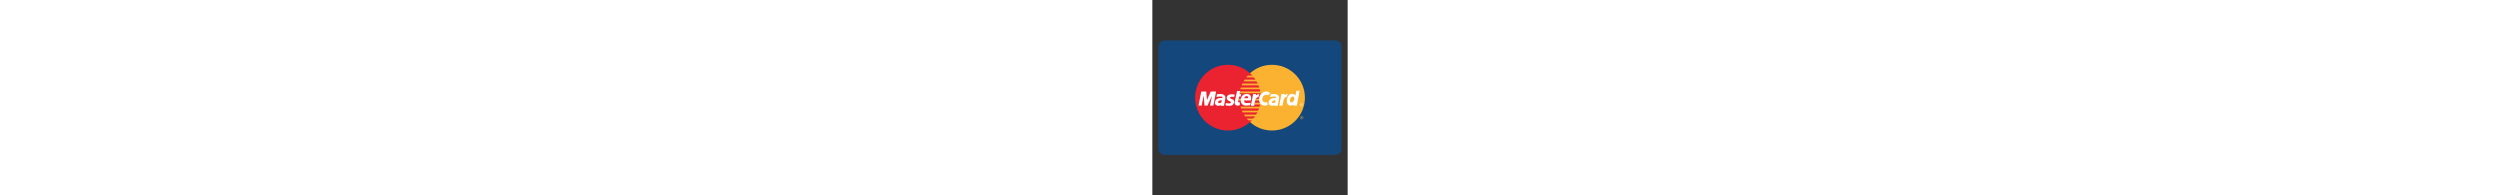 <?xml version="1.0" ?><!DOCTYPE svg  PUBLIC '-//W3C//DTD SVG 1.1//EN'  'http://www.w3.org/Graphics/SVG/1.1/DTD/svg11.dtd'><svg height="40px" style="enable-background:new 0 0 512 512;" version="1.1" viewBox="0 0 512 512" width="512px" xml:space="preserve" xmlns="http://www.w3.org/2000/svg" xmlns:xlink="http://www.w3.org/1999/xlink"><rect x="0" y="0" width="512" height="512" fill="#333333" stroke="none"/><g id="card_x2C__credit_x2C__Mastercard_x2C___bank_x2C__debit_x2C_"><g><path d="M495.998,389.952c0,8.835-7.215,16.051-16.051,16.051H32.053    c-8.836,0-16.051-7.216-16.051-16.051V122.049c0-8.836,7.215-16.052,16.051-16.052h447.895c8.836,0,16.051,7.216,16.051,16.052    V389.952z" style="fill-rule:evenodd;clip-rule:evenodd;fill:#14477C;"/><polygon points="313.576,342.069 317.994,341.983 322.418,341.712     326.743,341.077 330.982,340.356 335.13,339.364 339.277,338.286 343.244,336.839 347.213,335.311 350.996,333.591 354.693,331.7     358.304,329.623 361.822,327.374 365.248,324.94 368.495,322.414 371.558,319.709 374.619,316.819 377.418,313.843     380.129,310.688 382.74,307.44 385.174,304.108 387.338,300.589 389.506,296.985 391.306,293.288 393.111,289.412 394.645,285.53     396,281.476 397.172,277.415 398.158,273.269 398.885,268.937 399.427,264.703 399.783,260.279 399.871,255.867 399.783,251.443     399.427,247.025 398.885,242.786 398.158,238.554 397.172,234.4 396,230.347 394.645,226.285 393.111,222.41 391.306,218.62     389.506,214.924 387.338,211.318 385.174,207.801 382.74,204.467 380.129,201.22 377.418,198.065 374.619,195.089     371.558,192.292 368.495,189.587 365.248,186.975 361.822,184.627 358.304,182.371 354.693,180.301 350.996,178.403     347.213,176.69 343.244,175.162 339.277,173.807 335.13,172.636 330.982,171.644 326.743,170.923 322.418,170.381     317.994,170.018 313.576,169.931 309.158,170.018 304.833,170.381 300.501,170.923 296.268,171.644 292.115,172.636     287.969,173.807 283.996,175.162 280.121,176.69 276.332,178.403 272.635,180.301 269.031,182.371 265.512,184.627     262.179,186.975 258.925,189.587 255.771,192.292 252.801,195.089 249.91,198.065 247.299,201.22 244.68,204.467 242.338,207.801     240.083,211.318 238.013,214.924 236.115,218.62 234.402,222.41 232.867,226.285 231.519,230.347 230.348,234.4 229.35,238.554     228.635,242.786 228.092,247.025 227.729,251.443 227.637,255.867 227.729,260.279 228.092,264.703 228.635,268.937     229.35,273.269 230.348,277.415 231.519,281.476 232.867,285.53 234.402,289.412 236.115,293.288 238.013,296.985     240.083,300.589 242.338,304.108 244.68,307.44 247.299,310.688 249.91,313.843 252.801,316.819 255.771,319.709 258.925,322.414     262.179,324.94 265.512,327.374 269.031,329.623 272.635,331.7 276.332,333.591 280.121,335.311 283.996,336.839 287.969,338.286     292.115,339.364 296.268,340.356 300.501,341.077 304.833,341.712 309.158,341.983 313.576,342.069   " style="fill-rule:evenodd;clip-rule:evenodd;fill:#FBB230;"/><polygon points="198.424,342.069 202.842,341.983 207.167,341.712     211.499,341.077 215.732,340.356 219.885,339.364 224.037,338.286 228,336.839 231.875,335.311 235.666,333.591 239.361,331.7     242.967,329.623 246.484,327.374 249.818,324.94 253.072,322.414 256.227,319.709 259.196,316.819 262.087,313.843     264.705,310.688 267.318,307.44 269.659,304.108 271.914,300.589 273.984,296.985 275.883,293.288 277.596,289.412 279.13,285.53     280.479,281.476 281.655,277.415 282.648,273.269 283.363,268.937 283.904,264.703 284.269,260.279 284.36,255.867     284.269,251.443 283.904,247.025 283.363,242.786 282.648,238.554 281.655,234.4 280.479,230.347 279.13,226.285 277.596,222.41     275.883,218.62 273.984,214.924 271.914,211.318 269.659,207.801 267.318,204.467 264.705,201.22 262.087,198.065     259.196,195.089 256.227,192.292 253.072,189.587 249.818,186.975 246.484,184.627 242.967,182.371 239.361,180.301     235.666,178.403 231.875,176.69 228,175.162 224.037,173.807 219.885,172.636 215.732,171.644 211.499,170.923 207.167,170.381     202.842,170.018 198.424,169.931 194.006,170.018 189.582,170.381 185.256,170.923 181.018,171.644 176.877,172.636     172.724,173.807 168.756,175.162 164.787,176.69 161.004,178.403 157.308,180.301 153.696,182.371 150.185,184.627     146.758,186.975 143.506,189.587 140.443,192.292 137.38,195.089 134.583,198.065 131.871,201.22 129.26,204.467 126.826,207.801     124.662,211.318 122.494,214.924 120.694,218.62 118.889,222.41 117.355,226.285 116.006,230.347 114.828,234.4 113.93,238.554     113.115,242.786 112.58,247.025 112.216,251.443 112.13,255.867 112.216,260.279 112.58,264.703 113.115,268.937 113.93,273.269     114.828,277.415 116.006,281.476 117.355,285.53 118.889,289.412 120.694,293.288 122.494,296.985 124.662,300.589     126.826,304.108 129.26,307.44 131.871,310.688 134.583,313.843 137.38,316.819 140.443,319.709 143.506,322.414 146.758,324.94     150.185,327.374 153.696,329.623 157.308,331.7 161.004,333.591 164.787,335.311 168.756,336.839 172.724,338.286     176.877,339.364 181.018,340.356 185.256,341.077 189.582,341.712 194.006,341.983 198.424,342.069   " style="fill-rule:evenodd;clip-rule:evenodd;fill:#EB2230;"/><polygon points="245.943,202.933 291.666,202.933 291.666,198.243     249.91,198.243 245.943,202.933   " style="fill-rule:evenodd;clip-rule:evenodd;fill:#FBB230;"/><polygon points="239.091,213.303 291.666,213.303 291.666,208.613     241.796,208.613 239.091,213.303   " style="fill-rule:evenodd;clip-rule:evenodd;fill:#FBB230;"/><polygon points="233.952,223.673 291.666,223.673 291.666,218.983     236.028,218.983 233.952,223.673   " style="fill-rule:evenodd;clip-rule:evenodd;fill:#FBB230;"/><polygon points="230.434,234.043 291.666,234.043 291.666,229.446     231.875,229.446 230.434,234.043   " style="fill-rule:evenodd;clip-rule:evenodd;fill:#FBB230;"/><polygon points="232.504,284.359 291.844,284.359 291.844,279.671     231.068,279.671 232.504,284.359   " style="fill-rule:evenodd;clip-rule:evenodd;fill:#FBB230;"/><polygon points="236.836,294.729 291.844,294.729 291.844,290.04     234.673,290.04 236.836,294.729   " style="fill-rule:evenodd;clip-rule:evenodd;fill:#FBB230;"/><polygon points="243.059,305.1 291.844,305.1 291.844,300.411     240.083,300.411 243.059,305.1   " style="fill-rule:evenodd;clip-rule:evenodd;fill:#FBB230;"/><polygon points="251.537,315.47 291.844,315.47 291.844,310.78     247.391,310.78 251.537,315.47   " style="fill-rule:evenodd;clip-rule:evenodd;fill:#FBB230;"/><polygon points="228.363,244.413 291.666,244.413 291.666,239.811     229.264,239.811 228.363,244.413   " style="fill-rule:evenodd;clip-rule:evenodd;fill:#FBB230;"/><polygon points="266.954,273.989 291.123,273.989 291.123,269.3     267.859,269.3 266.954,273.989   " style="fill-rule:evenodd;clip-rule:evenodd;fill:#FBB230;"/><polygon points="268.846,263.619 291.123,263.619 291.123,258.93     269.752,258.93 268.846,263.619   " style="fill-rule:evenodd;clip-rule:evenodd;fill:#FBB230;"/><polygon points="226.736,258.93 233.047,258.93 233.047,263.619     227.101,263.619 226.736,258.93   " style="fill-rule:evenodd;clip-rule:evenodd;fill:#FBB230;"/><path d="M391.576,304.379c2.256,0,4.061,1.892,4.061,4.054    c0,2.256-1.805,4.061-4.061,4.061c-2.255,0-4.054-1.805-4.054-4.061C387.522,306.271,389.321,304.379,391.576,304.379    L391.576,304.379z M391.576,305.1c1.898,0,3.426,1.534,3.426,3.333c0,1.898-1.527,3.432-3.426,3.432    c-1.799,0-3.34-1.533-3.34-3.432C388.236,306.634,389.777,305.1,391.576,305.1L391.576,305.1z" style="fill-rule:evenodd;clip-rule:evenodd;fill:#FBB230;"/><path d="M390.049,310.238v-3.426h1.441c0.357,0,0.629,0,0.813,0.093c0.173,0.086,0.271,0.178,0.357,0.265    c0.087,0.185,0.179,0.364,0.179,0.542c0,0.271-0.092,0.542-0.179,0.635c-0.185,0.179-0.45,0.271-0.728,0.357    c0.186,0.093,0.277,0.185,0.37,0.271c0.086,0.092,0.271,0.271,0.357,0.542l0.45,0.721h-0.808l-0.548-0.813    c-0.094-0.271-0.266-0.357-0.357-0.449c0-0.087-0.093-0.087-0.18-0.179c-0.092,0-0.184,0-0.363,0h-0.092v1.441H390.049z     M390.764,308.254h0.455c0.357,0,0.537,0,0.629-0.086c0.086,0,0.186,0,0.186-0.093c0.086-0.092,0.086-0.178,0.086-0.271    s0-0.179-0.086-0.271c-0.1-0.094-0.186-0.094-0.277-0.18c0,0-0.18,0-0.45,0h-0.542V308.254z" style="fill:#FBB230;"/><path d="M390.677,270.472c2.255,0,4.055,1.805,4.055,4.061    c0,2.255-1.8,4.054-4.055,4.054s-4.054-1.799-4.054-4.054C386.623,272.276,388.422,270.472,390.677,270.472L390.677,270.472z     M390.677,271.192c1.898,0,3.427,1.533,3.427,3.34c0,1.891-1.528,3.426-3.427,3.426c-1.897,0-3.426-1.535-3.426-3.426    C387.251,272.726,388.779,271.192,390.677,271.192L390.677,271.192z" style="fill-rule:evenodd;clip-rule:evenodd;fill:#FFFFFF;"/><path d="M389.143,276.245v-3.34h1.442c0.362,0,0.634,0,0.813,0.092c0.092,0,0.264,0.18,0.357,0.271    c0.092,0.179,0.178,0.357,0.178,0.543c0,0.271-0.086,0.449-0.271,0.627c-0.086,0.18-0.356,0.271-0.627,0.364    c0.092,0.086,0.271,0.179,0.363,0.271c0.092,0.086,0.178,0.266,0.357,0.537l0.455,0.635h-0.813l-0.543-0.722    c-0.179-0.271-0.271-0.45-0.363-0.45c-0.086-0.092-0.086-0.185-0.173-0.185c-0.099,0-0.185,0-0.363,0h-0.179v1.356H389.143z     M389.777,274.353h0.542c0.357,0,0.536,0,0.628-0.092c0.088,0,0.18-0.093,0.18-0.093c0.092-0.086,0.092-0.179,0.092-0.271    c0-0.086-0.092-0.271-0.092-0.271c-0.092-0.086-0.18-0.179-0.271-0.179s-0.271,0-0.536,0h-0.542V274.353z" style="fill:#FFFFFF;"/><path d="M332.695,276.873l5.859-30.654h7.303l0.905,3.154    c1.35-1.355,3.604-3.154,8.114-3.154l-2.254,8.115c-1.984,0-5.053-0.363-7.572,5.588c-1.893,4.511-2.798,11.991-3.791,16.951    H332.695z" style="fill-rule:evenodd;clip-rule:evenodd;fill:#FFFFFF;"/><path d="M222.141,238.554h8.108l-1.8,8.114h4.511l-1.355,6.311h-4.055    l-2.255,12.175c-0.449,2.255,0,4.511,4.51,3.604l-0.899,6.766c-4.868,3.697-14.615,0.992-13.081-8.115L222.141,238.554z" style="fill-rule:evenodd;clip-rule:evenodd;fill:#FFFFFF;"/><path d="M258.296,263.348c0.9-4.959,3.156-17.129-11.361-17.129    c-13.524,0-15.33,13.525-15.33,15.324c-0.444,1.805-0.444,15.33,13.98,15.33c3.604,0,8.657-0.45,10.912-1.35l1.35-6.315    c-1.35,0.456-5.952,0.905-9.557,0.905c-3.154,0-8.564,0-7.665-6.766H258.296z" style="fill-rule:evenodd;clip-rule:evenodd;fill:#FFFFFF;"/><polygon points="159.92,276.873 167.135,239.903 153.068,239.903     143.147,262.448 141.342,239.903 128.268,239.903 121.052,276.873 129.167,276.873 134.583,250.273 136.838,276.873     144.503,276.873 156.223,250.723 151.262,276.873   " style="fill-rule:evenodd;clip-rule:evenodd;fill:#FFFFFF;"/><path d="M169.385,247.118l-1.35,6.766    c2.255,0,7.664-0.905,10.369-0.905s6.311-0.449,4.961,4.061c-2.256,0-17.137-2.256-19.392,10.819    c-1.257,8.657,9.021,11.813,15.33,7.665l0.905,1.8h7.66l3.16-16.681C194.363,245.584,179.847,245.313,169.385,247.118    L169.385,247.118z" style="fill-rule:evenodd;clip-rule:evenodd;fill:#FFFFFF;"/><path d="M303.662,249.823c-2.076-1.264-3.34-1.264-5.952-1.264    c-2.526,0-8.479,2.526-9.292,9.286c-1.264,8.479,4.239,12.268,12.262,9.742l2.169,7.215c-13.704,6.852-26.788-3.79-22.456-20.383    c3.512-12.533,20.108-20.105,28.408-9.736L303.662,249.823z" style="fill-rule:evenodd;clip-rule:evenodd;fill:#FFFFFF;"/><path d="M375.168,249.823c-22.096-16.594-30.666,27.05-13.531,27.05    c2.705,0,5.416-1.35,7.216-2.255l0.899,2.255h9.021l7.216-38.775h-8.57L375.168,249.823z" style="fill-rule:evenodd;clip-rule:evenodd;fill:#FFFFFF;"/><path d="M310.15,247.118l-1.35,6.766    c2.248,0,7.665-0.905,10.364-0.905c2.712,0,5.866-0.449,4.966,4.061c-2.254,0-17.135-2.256-19.384,10.819    c-0.913,6.31,4.504,9.465,8.564,9.465c4.054,0,5.409-0.9,6.759-1.8l0.9,1.8h7.671l3.154-16.681    C335.223,245.584,320.699,245.313,310.15,247.118L310.15,247.118z" style="fill-rule:evenodd;clip-rule:evenodd;fill:#FFFFFF;"/><path d="M240.625,257.488h10.37    C252.166,249.281,242.338,250.907,240.625,257.488L240.625,257.488z" style="fill-rule:evenodd;clip-rule:evenodd;fill:#EB2230;"/><path d="M182.016,263.348c-1.355,0-4.51-0.899-7.222,0.906    c-2.698,1.799-3.604,4.954-0.444,5.859c2.699,0.899,6.311-0.905,7.209-3.61L182.016,263.348z" style="fill-rule:evenodd;clip-rule:evenodd;fill:#EB2230;"/><path d="M371.107,254.783c-2.705-3.611-8.564-0.899-10.37,5.859    c-1.349,4.511,1.356,7.666,4.061,7.666C370.479,268.309,373.905,259.023,371.107,254.783L371.107,254.783z" style="fill-rule:evenodd;clip-rule:evenodd;fill:#FBB230;"/><path d="M323.225,263.348c-1.348,0-4.504-0.899-7.215,0.906    c-2.698,1.799-3.604,4.954-0.443,5.859c2.699,0.899,6.76-0.905,7.209-3.61L323.225,263.348z" style="fill-rule:evenodd;clip-rule:evenodd;fill:#FBB230;"/><path d="M258.296,277.323l0.457-3.155l5.409-27.5h7.21l0.899,3.155    c1.355-1.355,3.611-3.155,8.121-3.155l-2.256,8.115c-1.713,0-5.323-0.363-8.028,6.852c-1.534,4.147-2.434,11.184-3.247,15.688    H258.296z" style="fill-rule:evenodd;clip-rule:evenodd;fill:#FFFFFF;"/><path d="M214.654,254.063h-0.364h-0.357l-0.356-0.092l-0.364-0.087    h-0.363l-0.358-0.093c-1.626-0.178-2.976-0.271-4.596-0.178c-4.153,0.357-5.952,2.969-2.439,4.953    c2.797,1.627,4.965,1.355,6.851,3.161c4.062,3.784,1.984,11.091-2.526,13.883l-0.807,0.363l-0.9,0.363l-0.991,0.265l-0.899,0.271    c-4.332,0.721-10.191,0.542-14.432-0.899l1.172-6.045c3.426,0.721,9.021,2.255,11.633,0.456c2.977-1.984,0.271-4.332-1.898-5.323    l-1.078-0.358l-1.078-0.449c-8.57-3.883-6.58-14.253,1.528-16.415c3.247-0.721,6.495-0.721,9.834-0.45h0.628    c0.814,0.087,1.535,0.18,2.256,0.358h0.357l0.271,0.092h0.271l0.178,0.092h0.271L214.654,254.063L214.654,254.063z" style="fill-rule:evenodd;clip-rule:evenodd;fill:#FFFFFF;"/></g></g><g id="Layer_1"/></svg>